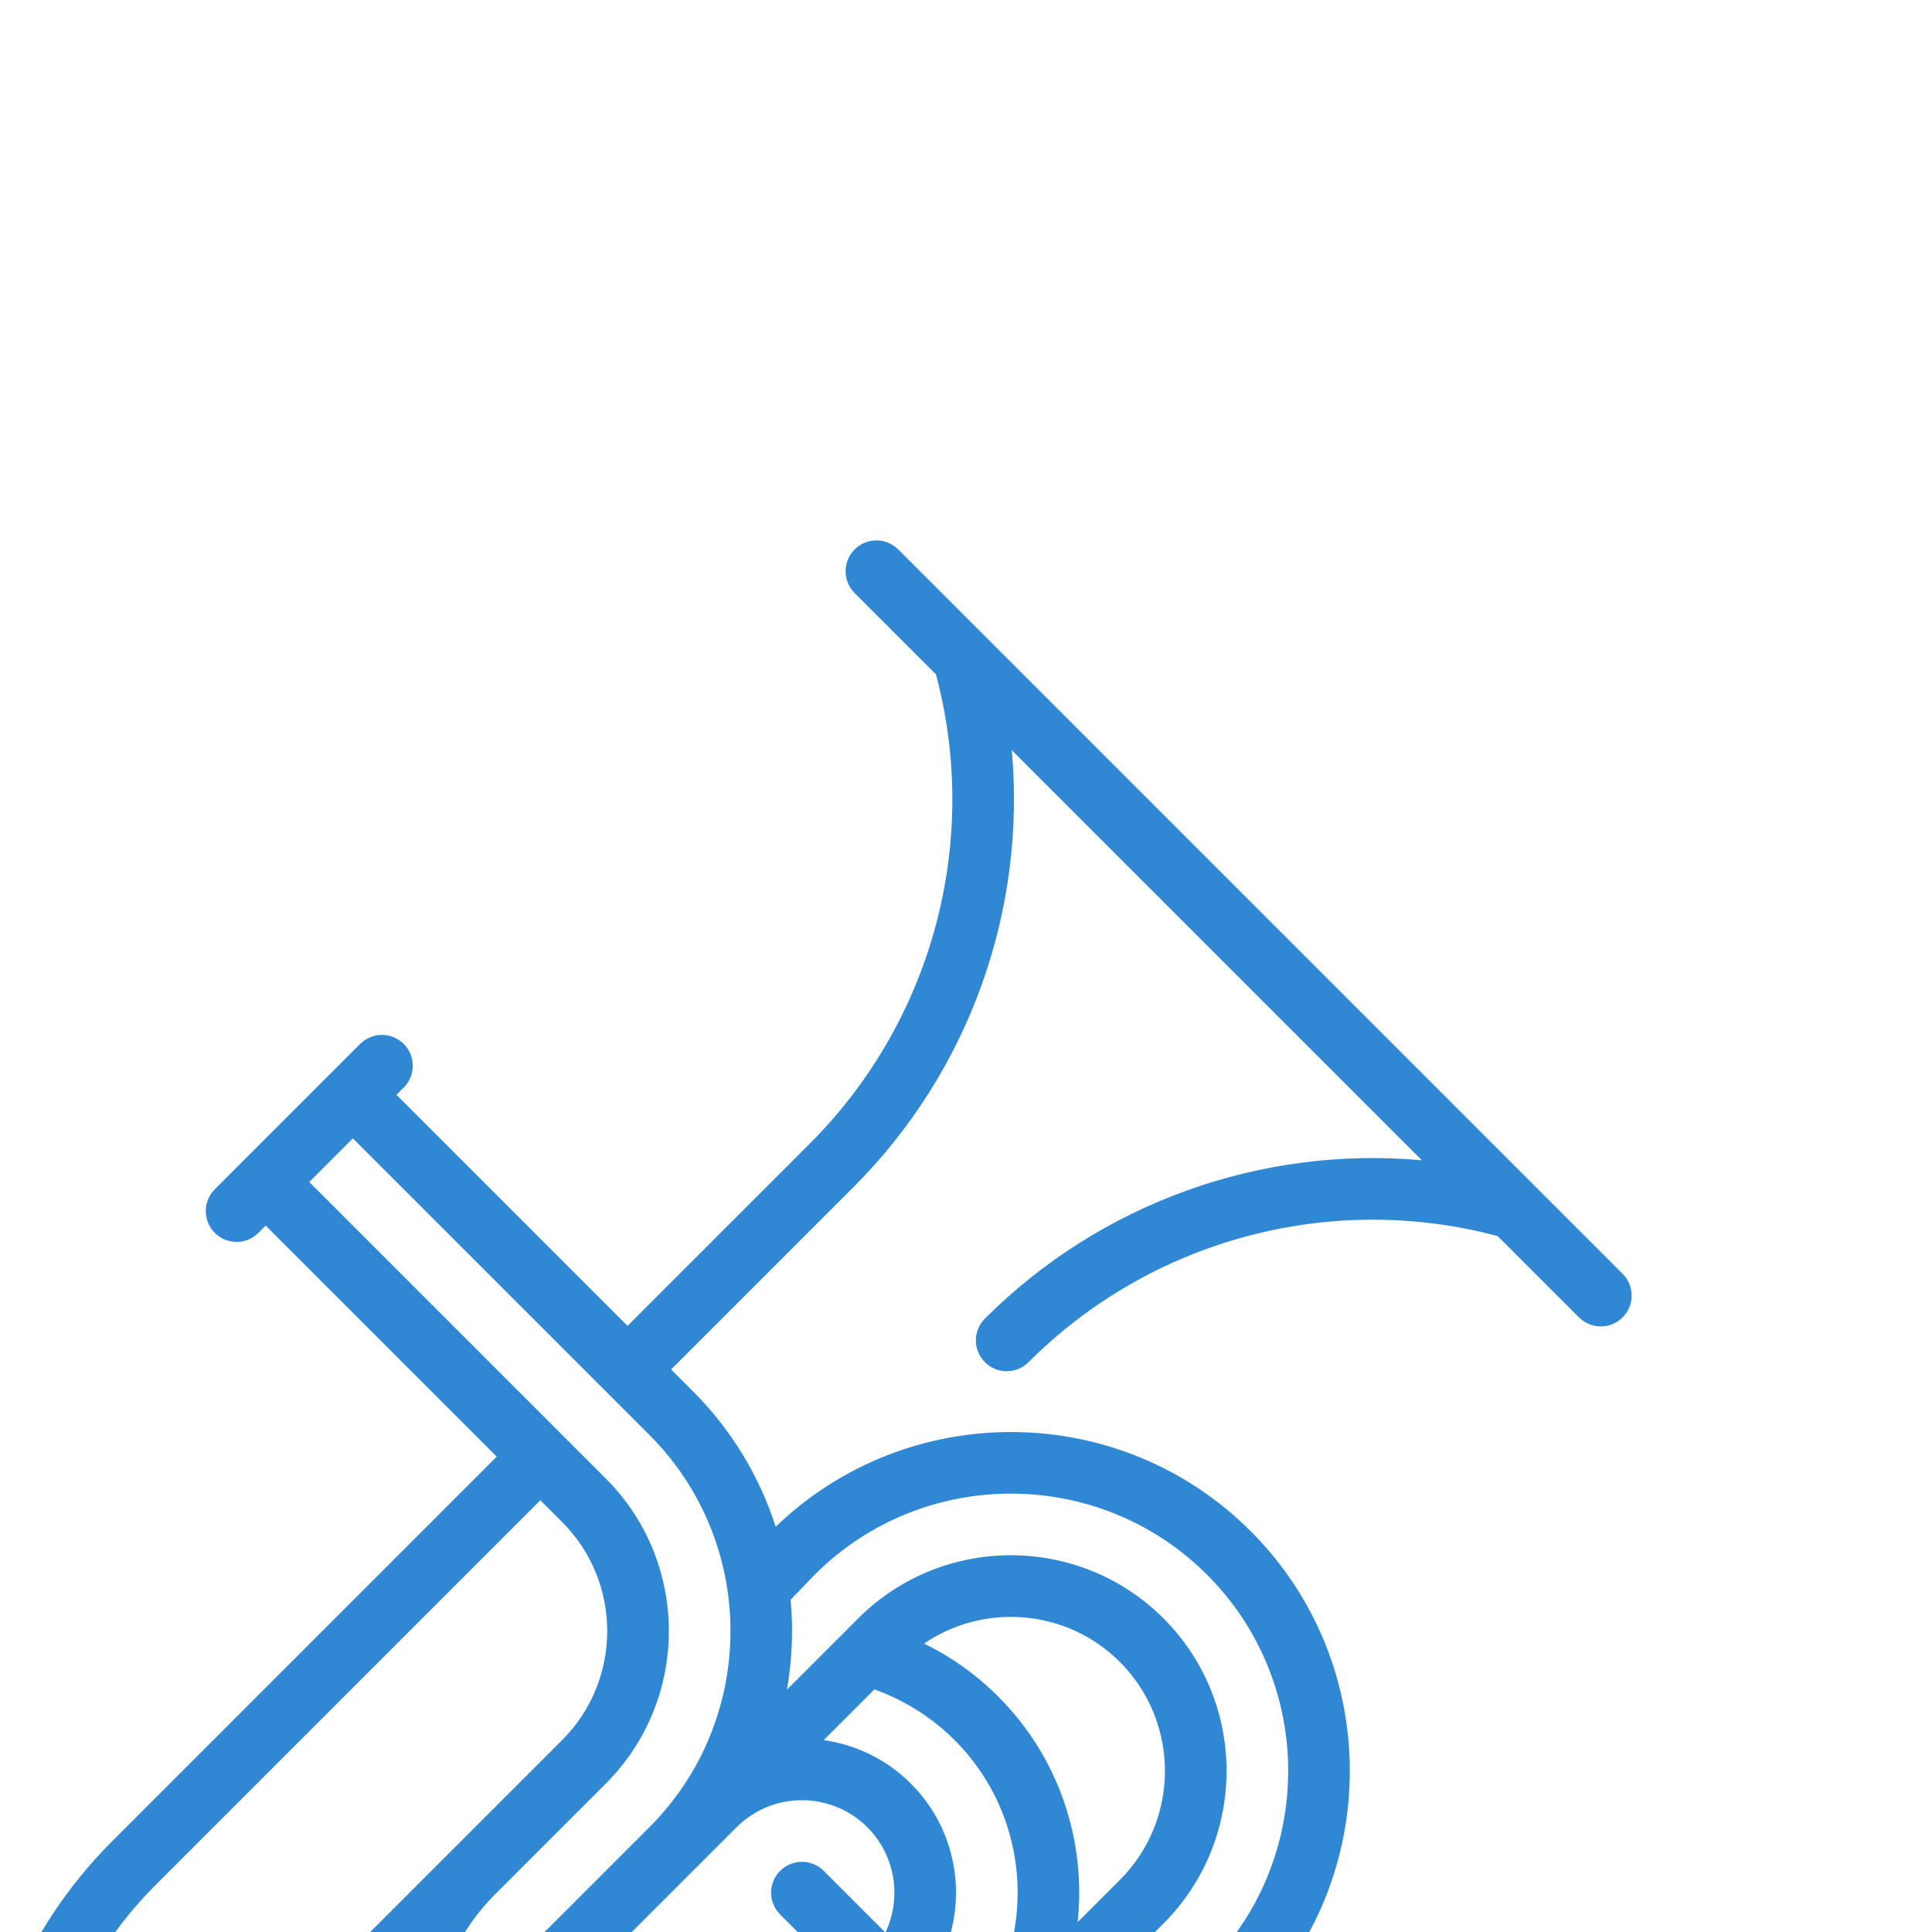 <?xml version="1.0" encoding="iso-8859-1"?>
<!-- Uploaded to: SVGRepo, www.svgrepo.com, Transformed by: SVGRepo Tools -->
<svg fill="#3088D4" height="800px" width="800px" version="1.1" id="Layer_1" xmlns="http://www.w3.org/2000/svg" xmlns:xlink="http://www.w3.org/1999/xlink" 
	 viewBox="0 0 470 470" xml:space="preserve" transform="translate(100, 100) rotate(45 60 60)">
<g>
	<g>
		<path d="M312.248,108.251c-44.97,0-81.626,36.174-82.46,80.949c-11.27-5.786-24.025-9.074-37.541-9.074h-7.5v-62.722
			c0-39.94-17.911-77.346-47.932-102.404h141.086c-30.021,25.057-47.93,62.463-47.93,102.404c0,4.142,3.357,7.5,7.5,7.5
			s7.5-3.358,7.5-7.5c0-42.247,22.567-81.299,59.01-102.404h27.983c4.143,0,7.5-3.358,7.5-7.5c0-4.142-3.357-7.5-7.5-7.5H82.753
			c-4.143,0-7.5,3.358-7.5,7.5c0,4.142,3.357,7.5,7.5,7.5h27.984c36.442,21.106,59.01,60.158,59.01,102.404v62.722H90.253v-2.5
			c0-4.142-3.357-7.5-7.5-7.5s-7.5,3.358-7.5,7.5v50c0,4.142,3.357,7.5,7.5,7.5s7.5-3.358,7.5-7.5v-2.5h79.494V357.5
			c0,62.033,50.468,112.5,112.5,112.5s112.5-50.467,112.5-112.5V190.751C394.747,145.26,357.738,108.251,312.248,108.251z
			 M90.253,210.125v-15h101.994c37.22,0,67.5,30.28,67.5,67.5v38c0,20.678,16.823,37.5,37.501,37.5
			c20.677,0,37.499-16.822,37.499-37.5v-53c0-20.678-16.822-37.5-37.499-37.5c-8.436,0-16.229,2.802-22.501,7.521v-17.441
			c7-3.329,14.696-5.08,22.501-5.08c28.948,0,52.499,23.551,52.499,52.5v53c0,28.949-23.551,52.5-52.499,52.5
			c-28.949,0-52.501-23.551-52.501-52.5v-38c0-28.949-23.552-52.5-52.5-52.5h-14.981C177.227,210.125,90.253,210.125,90.253,210.125
			z M297.247,255.125h22.5v11.5h-22.5c-4.143,0-7.5,3.358-7.5,7.5c0,4.142,3.357,7.5,7.5,7.5h22.5v11.5h-22.5
			c-4.143,0-7.5,3.358-7.5,7.5c0,4.142,3.357,7.5,7.5,7.5h21.21c-3.096,8.729-11.432,15-21.209,15
			c-12.407,0-22.501-10.093-22.501-22.5v-53c0-12.407,10.094-22.5,22.501-22.5c9.777,0,18.113,6.271,21.209,15h-21.21
			c-4.143,0-7.5,3.358-7.5,7.5C289.747,251.767,293.104,255.125,297.247,255.125z M275.41,183.76
			c3.286-17.347,18.549-30.51,36.838-30.51c20.677,0,37.499,16.822,37.499,37.5v14.514c-12.384-15.319-31.313-25.139-52.499-25.139
			C289.791,180.125,282.408,181.366,275.41,183.76z M349.747,342.987V357.5c0,20.678-16.822,37.5-37.499,37.5
			c-18.291,0-33.556-13.168-36.837-30.52c6.855,2.351,14.196,3.646,21.837,3.646C318.435,368.126,337.363,358.306,349.747,342.987z
			 M282.247,455c-53.762,0-97.5-43.738-97.5-97.5V225.125h7.5c20.678,0,37.5,16.822,37.5,37.5V357.5
			c0,45.491,37.01,82.5,82.501,82.5c10.552,0,20.637-2.013,29.92-5.64C325.625,447.287,304.821,455,282.247,455z M379.747,357.5
			c0,37.22-30.28,67.5-67.499,67.5c-37.22,0-67.501-30.28-67.501-67.5v-14.514c4.28,5.293,9.335,9.933,15.002,13.734v0.78
			c0,28.949,23.551,52.5,52.499,52.5s52.499-23.551,52.499-52.5V190.751c0-28.949-23.551-52.5-52.499-52.5
			c-28.949,0-52.501,23.551-52.501,52.5v24.528c-4.222-6.001-9.209-11.426-14.841-16.108l-0.157-8.489
			c0.037-37.188,30.303-67.431,67.499-67.431c37.219,0,67.499,30.28,67.499,67.5V357.5z"/>
	</g>
</g>
<g>
</g>
<g>
</g>
<g>
</g>
<g>
</g>
<g>
</g>
<g>
</g>
<g>
</g>
<g>
</g>
<g>
</g>
<g>
</g>
<g>
</g>
<g>
</g>
<g>
</g>
<g>
</g>
<g>
</g>
</svg>
